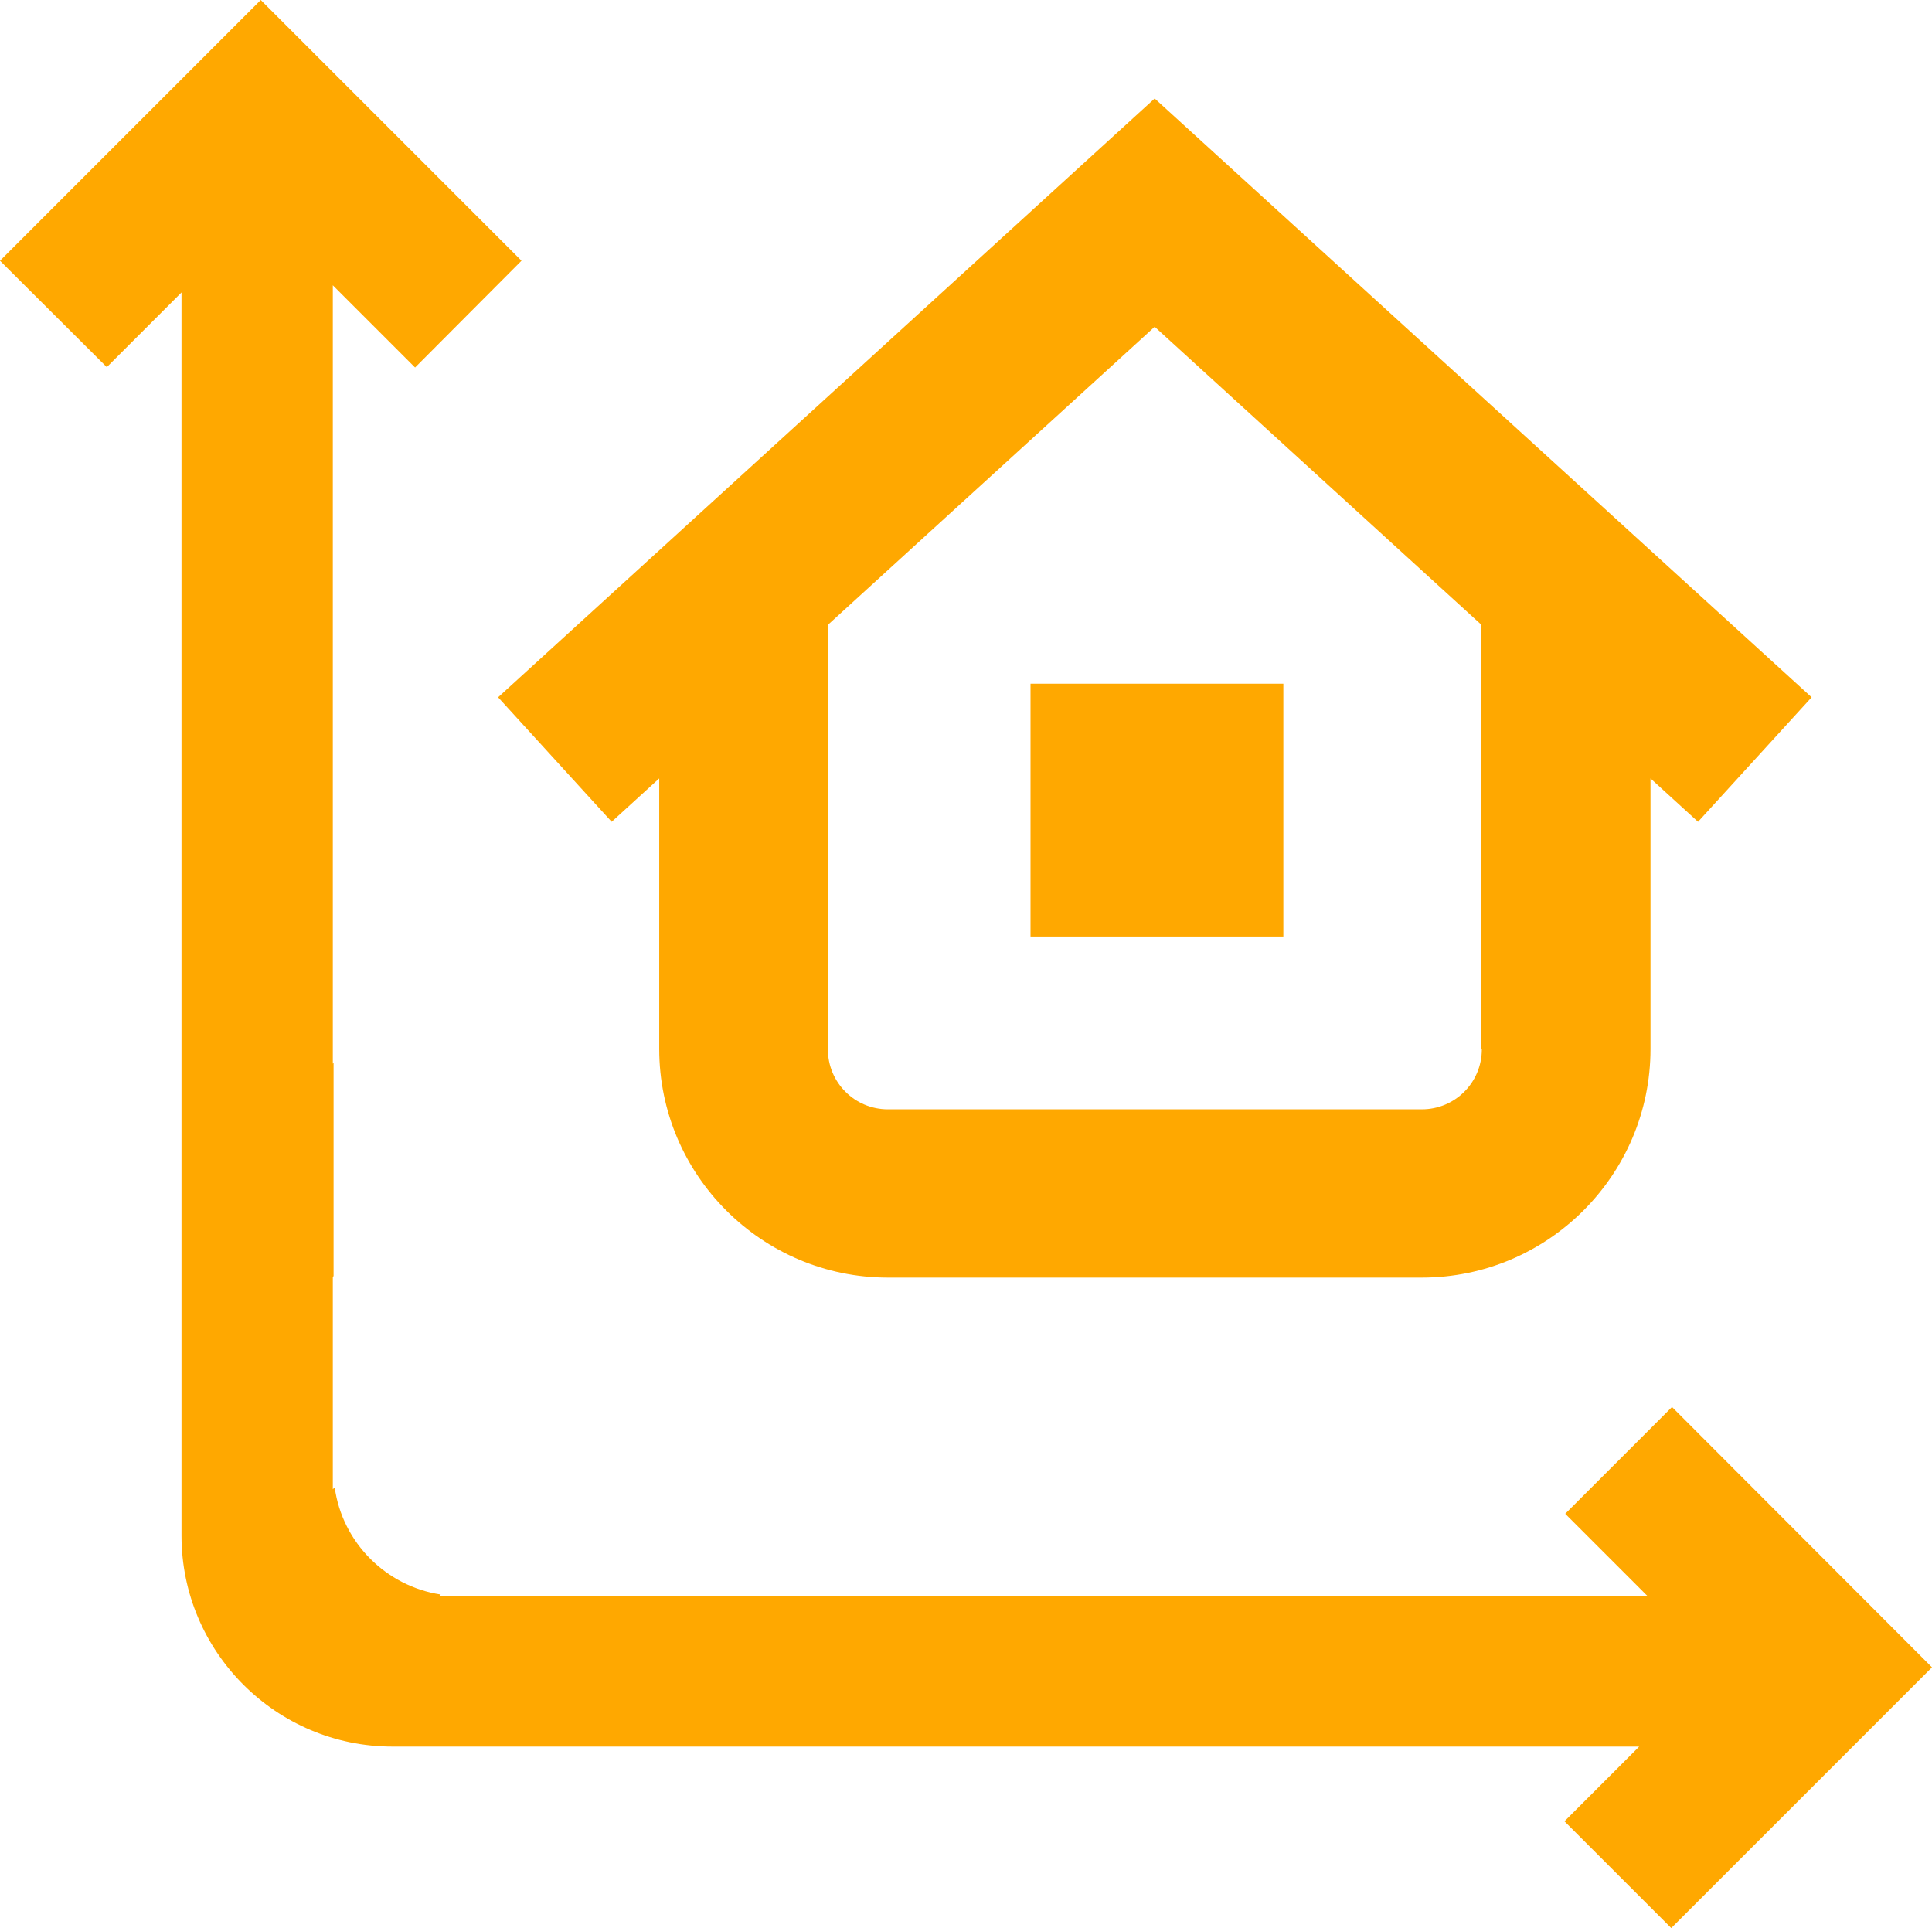 <svg version="1.1" id="Слой_1" xmlns="http://www.w3.org/2000/svg" x="0" y="0" viewBox="0 0 512 511" xml:space="preserve"><style>.st0{fill:#ffa800}</style><path class="st0" d="M512 441.9L442.9 511l-28.3-28.3 19.8-19.8H104c-30.8 0-55.9-25.1-55.9-55.9V77.5L28.3 97.3 0 69.1 69.1 0l69.1 69.1L110 97.4 88.2 75.6v206.3l.2-.2v56.5l-.2.2v56.3l.5-.5c2 14.6 13.6 26.2 28.1 28.4l-.4.4h320.2l-21.8-21.8 28.3-28.3 68.9 69z"/><path class="st0" d="M273.1 181.2h67v67h-67z"/><path class="st0" d="M306 26.1L132 184.8l30.1 33 12.6-11.5V278c0 33.4 27.2 60.6 60.6 60.6h141.5c33.4 0 60.6-27.2 60.6-60.6v-71.7l12.6 11.5 30.1-33L306 26.1zm86.7 252c0 8.8-7.1 15.9-15.9 15.9H235.3c-8.8 0-15.9-7.1-15.9-15.9V165.6l86.6-79 86.6 79v112.5h.1z"/></svg>